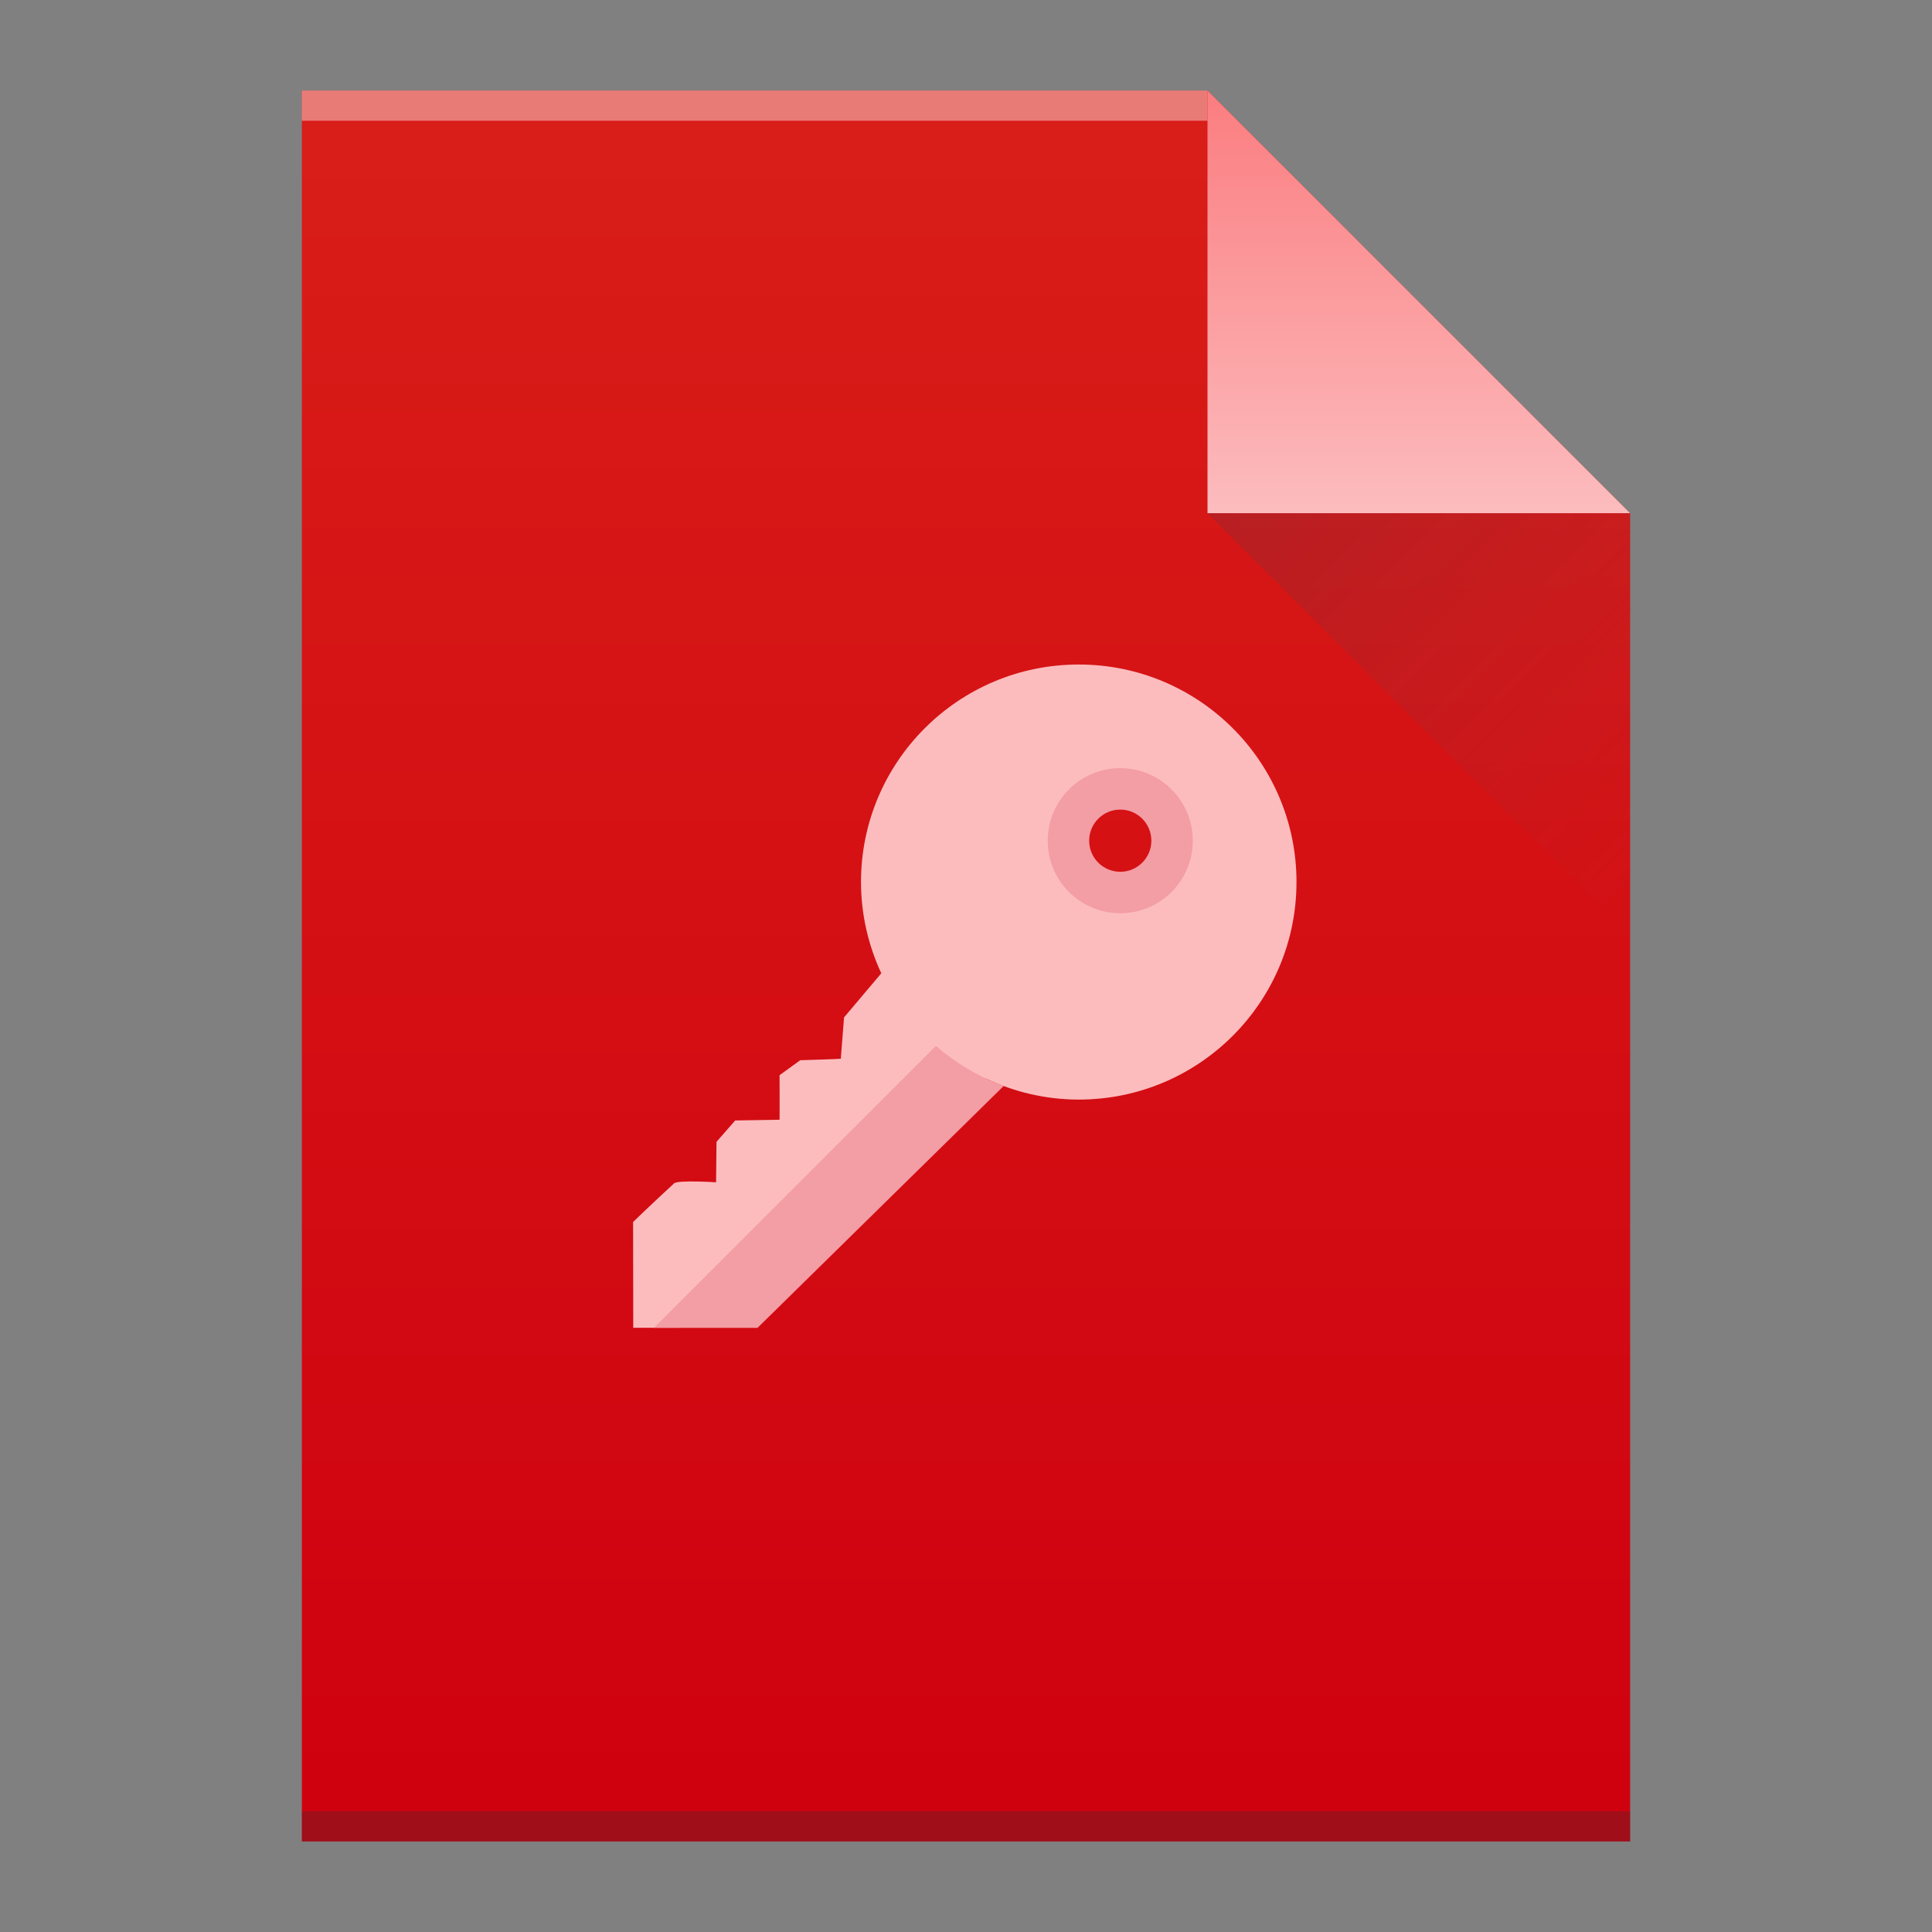 <?xml version="1.0" encoding="UTF-8" standalone="no"?>
<svg
   xmlns:dc="http://purl.org/dc/elements/1.1/"
   xmlns:cc="http://creativecommons.org/ns#"
   xmlns:rdf="http://www.w3.org/1999/02/22-rdf-syntax-ns#"
   xmlns:svg="http://www.w3.org/2000/svg"
   xmlns="http://www.w3.org/2000/svg"
   xmlns:xlink="http://www.w3.org/1999/xlink"
   xmlns:sodipodi="http://sodipodi.sourceforge.net/DTD/sodipodi-0.dtd"
   xmlns:inkscape="http://www.inkscape.org/namespaces/inkscape"
   width="64"
   version="1.1"
   viewBox="0 0 64 64"
   height="64"
   id="svg2"
   inkscape:version="0.91 r13725"
   sodipodi:docname="application-x-pem-key.svg">
  <rect x="0" y="0" width="64" height="64" fill="#808080" stroke="none"/>
  <sodipodi:namedview
     pagecolor="#ffffff"
     bordercolor="#666666"
     borderopacity="1"
     objecttolerance="10"
     gridtolerance="10"
     guidetolerance="10"
     inkscape:pageopacity="0"
     inkscape:pageshadow="2"
     inkscape:window-width="1366"
     inkscape:window-height="699"
     id="namedview27"
     showgrid="true"
     inkscape:zoom="4.8712104"
     inkscape:cx="28.32689"
     inkscape:cy="36.106776"
     inkscape:window-x="0"
     inkscape:window-y="0"
     inkscape:window-maximized="1"
     inkscape:current-layer="svg2">
    <inkscape:grid
       type="xygrid"
       id="grid4153" />
  </sodipodi:namedview>
  <defs
     id="defs4">
    <linearGradient
       inkscape:collect="always"
       id="linearGradient4410">
      <stop
         style="stop-color:#383e51"
         id="stop4412" />
      <stop
         offset="1"
         style="stop-color:#655c6f;stop-opacity:0"
         id="stop4414" />
    </linearGradient>
    <linearGradient
       id="linearGradient4351">
      <stop
         style="stop-color:#036b53"
         id="stop4353" />
      <stop
         offset="1"
         style="stop-color:#036b53"
         id="stop4355" />
    </linearGradient>
    <linearGradient
       inkscape:collect="always"
       id="linearGradient4351-7">
      <stop
         style="stop-color:#fb7d80"
         id="stop4353-9" />
      <stop
         offset="1"
         style="stop-color:#fcbcbe"
         id="stop4355-6" />
    </linearGradient>
    <linearGradient
       inkscape:collect="always"
       id="linearGradient4300-8">
      <stop
         style="stop-color:#cf000f"
         id="stop4302-2" />
      <stop
         offset="1"
         style="stop-color:#d91e18"
         id="stop4304-7" />
    </linearGradient>
    <linearGradient
       inkscape:collect="always"
       xlink:href="#linearGradient4300-8"
       id="linearGradient4306-5"
       y1="3"
       y2="61"
       x2="5"
       gradientUnits="userSpaceOnUse"
       gradientTransform="matrix(1,0,0,-1,0,64)"
       x1="5" />
    <linearGradient
       inkscape:collect="always"
       xlink:href="#linearGradient4351-7"
       id="linearGradient4357-8"
       y1="61"
       y2="47"
       x2="0"
       gradientUnits="userSpaceOnUse"
       gradientTransform="matrix(1,0,0,-1,0,64)" />
    <linearGradient
       inkscape:collect="always"
       xlink:href="#linearGradient4410"
       id="linearGradient4427-5"
       y1="17"
       x1="40"
       y2="31"
       x2="54"
       gradientUnits="userSpaceOnUse" />
  </defs>
  <path
     inkscape:connector-curvature="0"
     style="fill:url(#linearGradient4306-5);fill-opacity:1.0"
     id="rect3500-9"
     d="m 10,61 0,-58 30,0 14,14 0,30 0,14 -14,0 -30,0 z" />
  <rect
     width="30"
     x="10"
     y="-4"
     height="1"
     style="fill:#ffffff;fill-opacity:0.412"
     id="rect4169-2"
     transform="scale(1,-1)" />
  <rect
     width="44"
     x="10"
     y="-61"
     height="1"
     style="fill:#2e3132;fill-opacity:0.294"
     id="rect4236-8"
     transform="scale(1,-1)" />
  <path
     inkscape:connector-curvature="0"
     style="fill:url(#linearGradient4357-8);fill-opacity:1.0;fill-rule:evenodd"
     id="path4314-9"
     d="M 54,17 40,3 40,17 Z" />
  <path
     inkscape:connector-curvature="0"
     style="opacity:0.2;fill:url(#linearGradient4427-5);fill-rule:evenodd"
     id="path4320-7"
     d="M 40,17 54,31 54,17 Z" />
  <path
     inkscape:connector-curvature="0"
     style="fill:#fcbcbe;fill-opacity:1"
     d="m 22.326,39.201 c 0.128,-0.118 1.395,-0.036 1.395,-0.036 l 0.014,-1.34 0.619,-0.708 1.468,-0.024 0.001,-0.002 0,0 c 0.006,0.02 9.47e-4,-1.474 9.47e-4,-1.474 l 0.685,-0.496 c 0,0 1.333,-0.039 1.344,-0.049 l 0.107,-1.369 1.234,-1.461 c -0.426,-0.92 -0.672,-1.943 -0.672,-3.024 0,-3.979 3.229,-7.205 7.212,-7.205 3.985,-9.47e-4 7.214,3.225 7.214,7.205 0,3.98 -3.229,7.207 -7.212,7.207 -1.105,0 -2.148,-0.256 -3.084,-0.7 l -8.202,8.252 c 0,0 -3.473,0.01 -3.473,0.008 l -0.005,-3.505 c 0,0 0.545,-0.531 1.355,-1.277 z m 14.786,-9.627 c 0.944,0 1.709,-0.77 1.709,-1.719 0,-0.95 -0.765,-1.72 -1.709,-1.72 -0.944,0 -1.71,0.77 -1.71,1.72 0,0.95 0.766,1.719 1.71,1.719 z"
     id="path5" />
  <path
     inkscape:connector-curvature="0"
     style="fill:#f39da5;fill-opacity:1"
     d="m 37.11,25.446 c 1.327,0 2.403,1.076 2.403,2.403 0,1.327 -1.076,2.403 -2.403,2.403 -1.328,0 -2.403,-1.076 -2.403,-2.403 0,-1.327 1.075,-2.403 2.403,-2.403 z m 0,3.433 c 0.569,0 1.03,-0.461 1.03,-1.03 0,-0.569 -0.461,-1.03 -1.03,-1.03 -0.569,0 -1.03,0.461 -1.03,1.03 0,0.569 0.461,1.03 1.03,1.03 z"
     id="path7" />
  <path
     inkscape:connector-curvature="0"
     style="fill:#f39da5;fill-opacity:1"
     d="m 31.002,34.646 c 0.656,0.571 1.415,1.022 2.246,1.329 l -8.154,8.012 -3.433,0 9.342,-9.341 z"
     id="path9" />
</svg>
